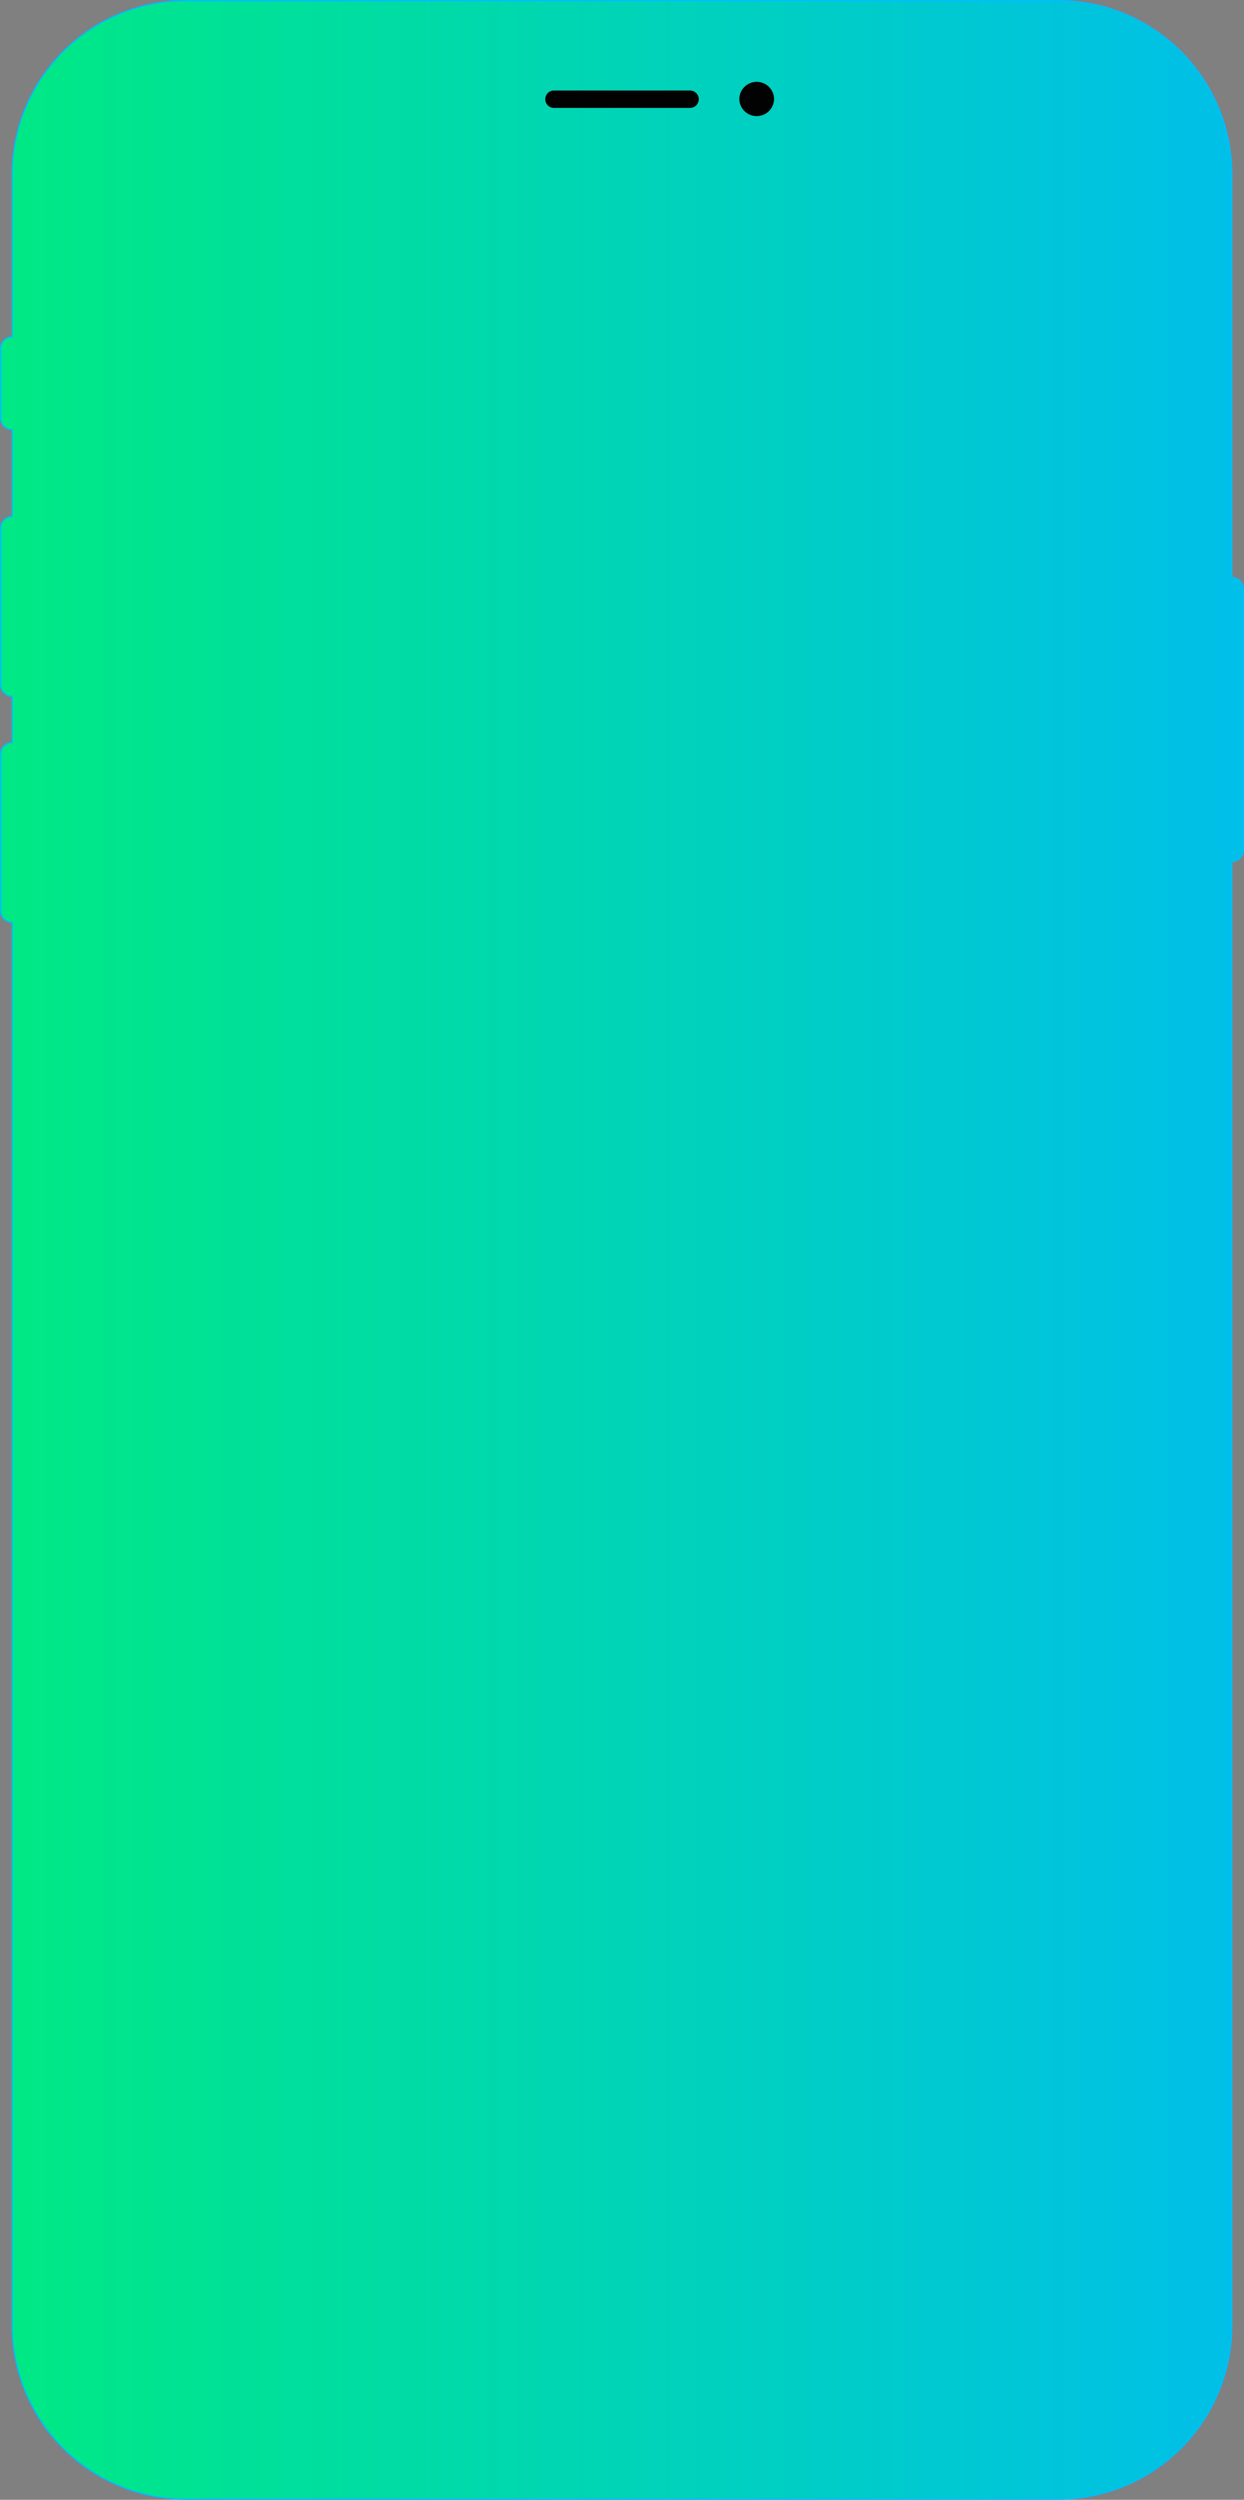 <svg xmlns="http://www.w3.org/2000/svg" xmlns:xlink="http://www.w3.org/1999/xlink" viewBox="0 0 943.04 1893.85"><rect x="0" y="0" width="943.04" height="1893.85" fill="#808080" stroke="none"/><defs><style>.cls-1{stroke:#00bdff;stroke-miterlimit:10;fill:url(#linear-gradient);}.cls-2{fill:#020202;}</style><linearGradient id="linear-gradient" x1="0.5" y1="946.93" x2="942.54" y2="946.93" gradientUnits="userSpaceOnUse"><stop offset="0" stop-color="#fff"/><stop offset="0" stop-color="#00e984"/><stop offset="1" stop-color="#00bfe9"/><stop offset="1"/></linearGradient></defs><g id="Layer_2" data-name="Layer 2"><g id="Mask"><path id="body" class="cls-1" d="M141,1893.35A131.75,131.75,0,0,1,9.28,1761.6h0V698.79A8.78,8.78,0,0,1,.5,690h0V571.43a8.78,8.78,0,0,1,8.78-8.78V527.51A8.78,8.78,0,0,1,.5,518.73V400.15a8.78,8.78,0,0,1,8.78-8.78V325.49A8.78,8.78,0,0,1,.5,316.71V264a8.79,8.79,0,0,1,8.78-8.79v-123A131.76,131.76,0,0,1,141,.5H802A131.75,131.75,0,0,1,933.75,132.25h0V437.48a8.79,8.79,0,0,1,8.79,8.78V643.89a8.78,8.78,0,0,1-8.79,8.79h0V1761.6A131.75,131.75,0,0,1,802,1893.35H141Z"/><path id="camera" class="cls-2" d="M560.45,75.16A13.18,13.18,0,0,1,573.62,62h0A13.18,13.18,0,0,1,586.8,75.16h0a13.18,13.18,0,0,1-26.35,0ZM419.92,81.75a6.59,6.59,0,0,1,0-13.18H523.13a6.59,6.59,0,0,1,6.58,6.59h0a6.58,6.58,0,0,1-6.58,6.59Z"/></g></g></svg>